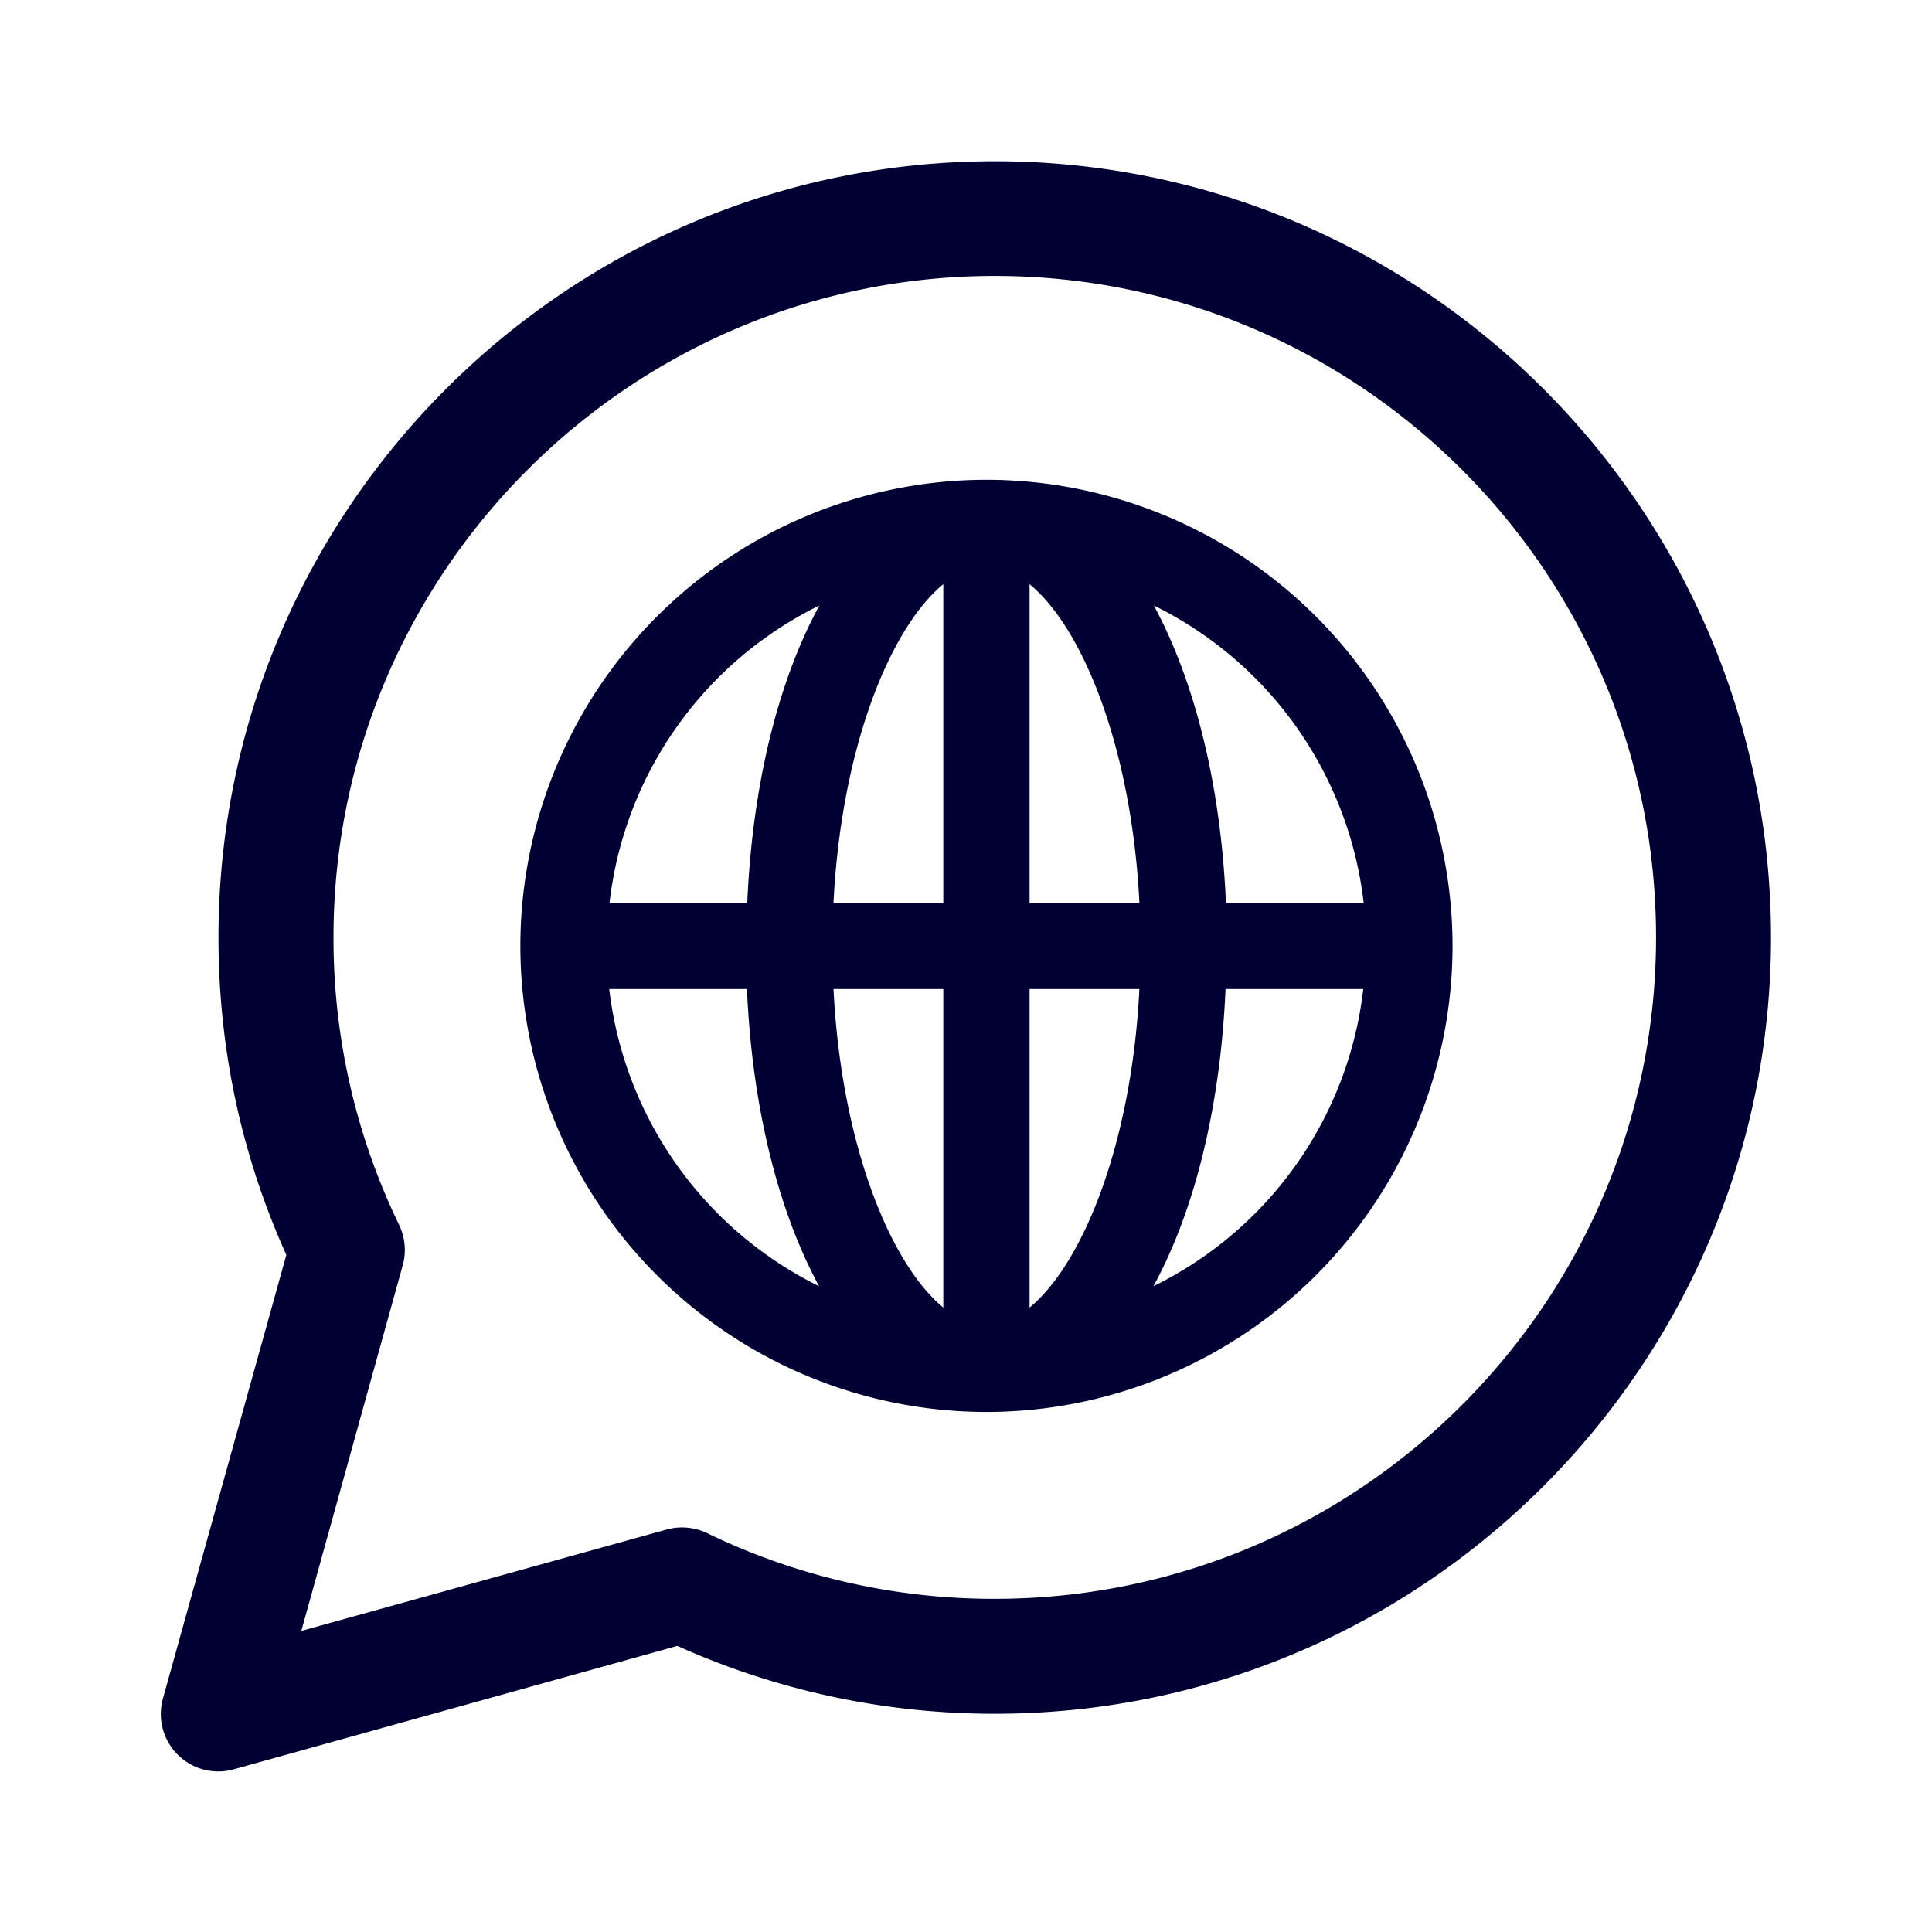 <svg xmlns="http://www.w3.org/2000/svg" width="24" height="24" fill="none"><path fill="#003" d="M12.254 5.96a5.795 5.795 0 0 0-5.79 5.79 5.795 5.795 0 0 0 5.79 5.79 5.795 5.795 0 0 0 5.79-5.79 5.795 5.795 0 0 0-5.79-5.79m4.686 5.254h-1.711c-.064-1.479-.393-2.764-.896-3.693a4.72 4.72 0 0 1 2.607 3.693m-5.222-3.957v3.957h-1.364c.096-1.918.7-3.41 1.364-3.957m0 5.029v3.957c-.664-.547-1.268-2.04-1.364-3.957zm1.072 3.957v-3.957h1.364c-.096 1.914-.7 3.41-1.364 3.957m0-5.029V7.257c.664.546 1.268 2.04 1.364 3.957zm-2.611-3.693c-.507.929-.832 2.214-.896 3.693H7.572a4.71 4.71 0 0 1 2.607-3.693m-2.61 4.765h1.71c.064 1.478.393 2.764.896 3.692a4.73 4.73 0 0 1-2.607-3.692m6.76 3.692c.507-.928.832-2.214.896-3.692h1.711a4.71 4.71 0 0 1-2.607 3.692"/><path fill="#003" d="M12.358 2.003c-5.318 0-9.644 4.325-9.644 9.643 0 1.375.283 2.7.843 3.943l-1.532 5.507a.714.714 0 0 0 .879.883l5.51-1.533a9.6 9.6 0 0 0 3.944.843c5.317 0 9.642-4.325 9.642-9.643s-4.325-9.643-9.642-9.643m0 17.858a8.16 8.16 0 0 1-3.572-.815.72.72 0 0 0-.504-.046l-4.539 1.26 1.26-4.542a.72.72 0 0 0-.046-.504 8.16 8.16 0 0 1-.814-3.571c0-4.529 3.686-8.215 8.215-8.215 4.528 0 8.214 3.686 8.214 8.215 0 4.528-3.682 8.218-8.214 8.218"/></svg>